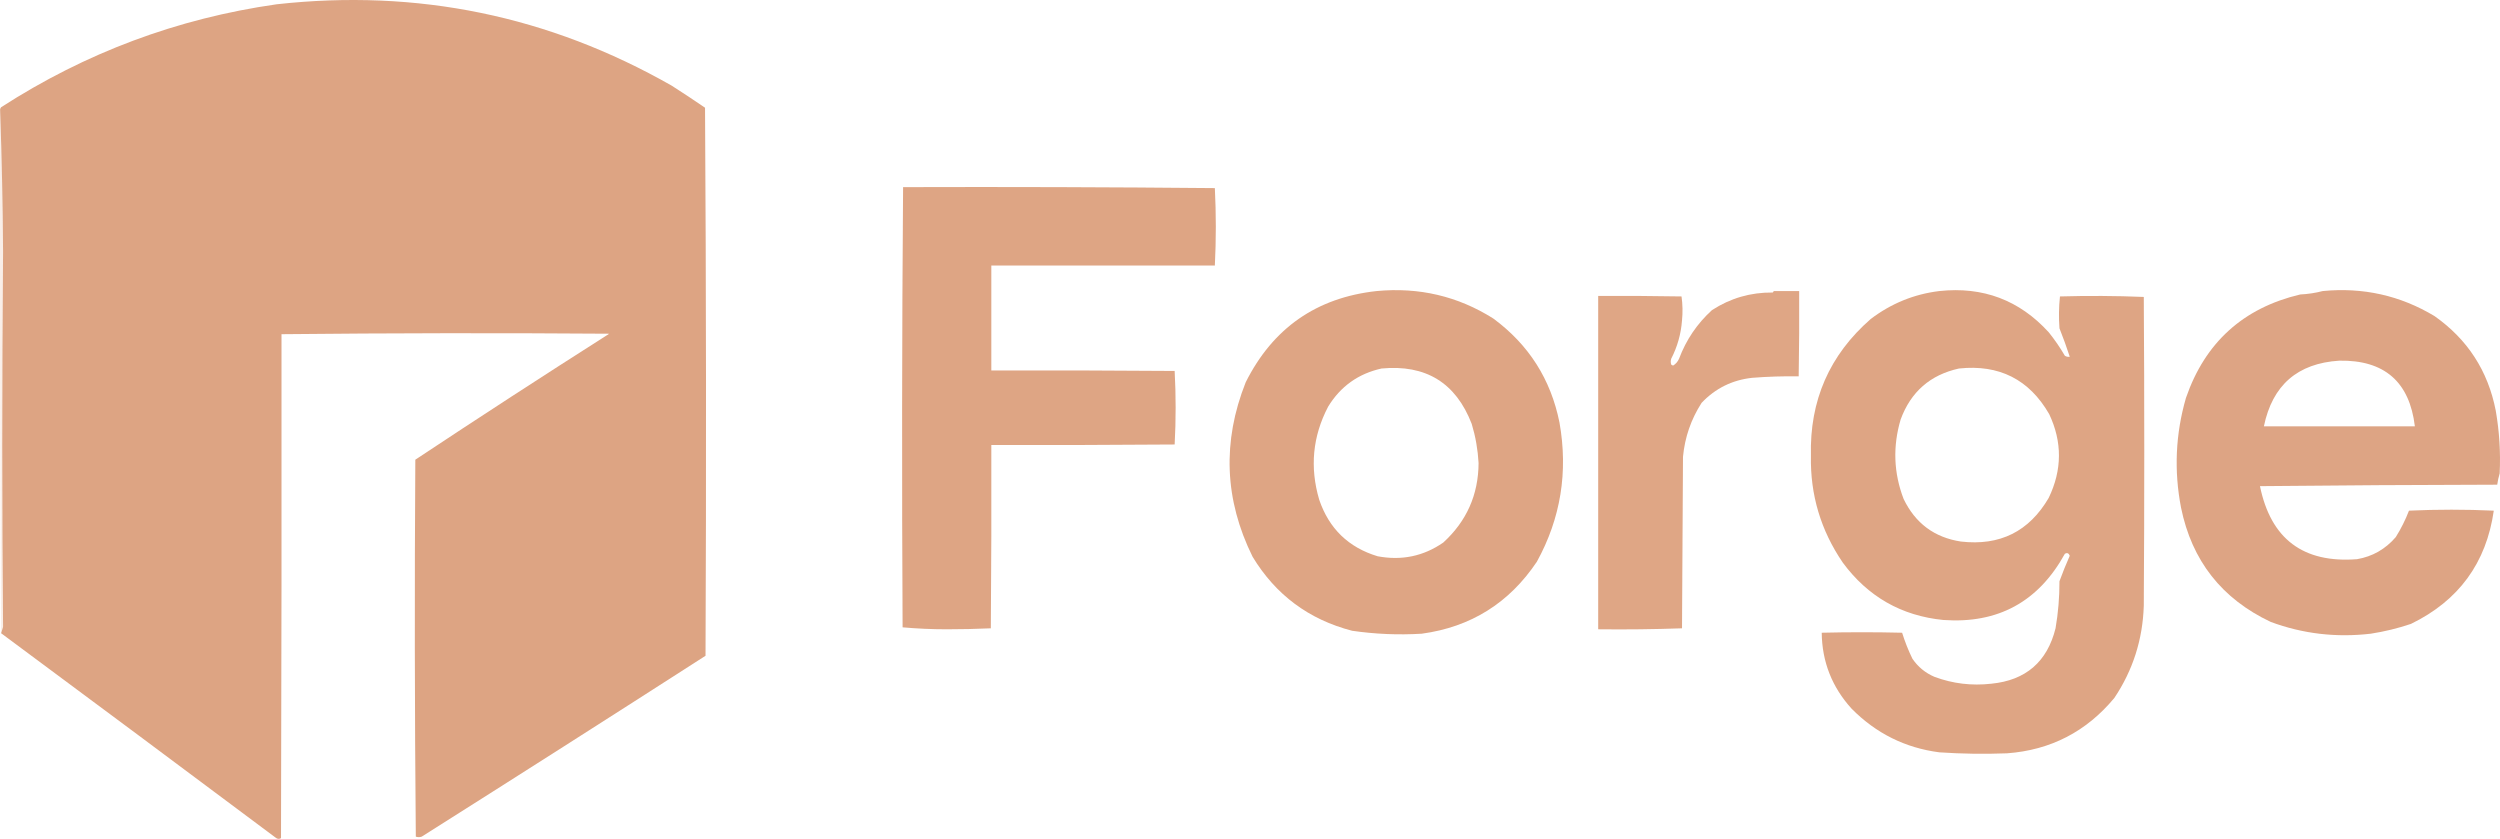 <?xml version="1.0" encoding="UTF-8" standalone="no"?>
<svg
   version="1.1"
   width="2549.957"
   height="855.643"
   style="clip-rule:evenodd;fill-rule:evenodd;image-rendering:optimizeQuality;shape-rendering:geometricPrecision;text-rendering:geometricPrecision"
   id="svg8"
   sodipodi:docname="logo.svg"
   inkscape:version="1.4 (e7c3feb100, 2024-10-09)"
   xmlns:inkscape="http://www.inkscape.org/namespaces/inkscape"
   xmlns:sodipodi="http://sodipodi.sourceforge.net/DTD/sodipodi-0.dtd"
   xmlns="http://www.w3.org/2000/svg"
   xmlns:svg="http://www.w3.org/2000/svg">
  <defs
     id="defs8" />
  <sodipodi:namedview
     id="namedview8"
     pagecolor="#ffffff"
     bordercolor="#000000"
     borderopacity="0.25"
     inkscape:showpageshadow="2"
     inkscape:pageopacity="0.0"
     inkscape:pagecheckerboard="0"
     inkscape:deskcolor="#d1d1d1"
     inkscape:zoom="0.30507347"
     inkscape:cx="1140.7088"
     inkscape:cy="298.2888"
     inkscape:window-width="1908"
     inkscape:window-height="1031"
     inkscape:window-x="0"
     inkscape:window-y="0"
     inkscape:window-maximized="1"
     inkscape:current-layer="g1" />
  <g
     id="g1">
    <path
       style="opacity:0.997"
       fill="#dda483"
       d="m 619.125,341.873 c 0.789,-0.283 1.456,-0.783 2,-1.5 -111.501,-0.833 -222.834,-0.666 -334,0.5 0.167,171.334 0,342.667 -0.5,514 -1.868,1.172 -3.702,1.005 -5.5,-0.5 -93.171,-69.665 -186.505,-139.165 -280,-208.5 0.603,-2.179 1.27,-4.346 2,-6.5 -1.143,-118.83 -1.143,-246.497 0,-383 -0.331,-48.106 -1.331,-95.94 -3,-143.5 -0.17,-1.322 0.163,-2.489 1,-3.5 C 87.208,53.821 180.875,18.821 282.125,4.373 c 143.579,-15.947 277.913,11.72 403,83 11.49,7.334 22.823,14.834 34,22.5 1.165,186.294 1.332,372.627 0.5,559 -96.341,61.911 -192.841,123.411 -289.5,184.5 -2,0.667 -4,0.667 -6,0 -1.166,-128.097 -1.332,-256.264 -0.5,-384.5 64.835,-42.991 130.002,-85.324 195.5,-127 z"
       id="path1" />
  </g>
  <g
     id="g2"
     transform="translate(-176.375,-54.627)">
    <path
       style="opacity:0.169"
       fill="#de9c7b"
       d="m 176.5,167.5 c 1.669,47.56 2.669,95.394 3,143.5 -1.143,136.503 -1.143,264.17 0,383 -0.73,2.154 -1.397,4.321 -2,6.5 -1,-177.499 -1.333,-355.166 -1,-533 z"
       id="path2" />
  </g>
  <g
     id="g3"
     transform="translate(-176.375,-54.627)">
    <path
       style="opacity:0.988"
       fill="#dda483"
       d="m 1097.5,245.5 c 106,-0.333 212,0 318,1 1.32,26.321 1.32,52.654 0,79 -76,0 -152,0 -228,0 0,35.667 0,71.333 0,107 62.33,-0.167 124.67,0 187,0.5 0.66,12.427 1,24.927 1,37.5 0,12.573 -0.34,25.073 -1,37.5 -62.33,0.5 -124.67,0.667 -187,0.5 0.17,62.334 0,124.668 -0.5,187 -14.93,0.663 -29.93,0.996 -45,1 -15.22,-0.008 -30.22,-0.675 -45,-2 -0.83,-149.736 -0.66,-299.403 0.5,-449 z"
       id="path3" />
  </g>
  <g
     id="g4"
     transform="translate(-176.375,-54.627)">
    <path
       style="opacity:0.987"
       fill="#dea483"
       d="m 2154.5,351.5 c 44.43,-4.774 81.59,9.226 111.5,42 6.12,7.609 11.62,15.609 16.5,24 1.55,0.952 3.21,1.285 5,1 -3.22,-9.842 -6.72,-19.509 -10.5,-29 -0.82,-10.91 -0.65,-21.743 0.5,-32.5 28.57,-0.828 57.07,-0.662 85.5,0.5 0.67,105 0.67,210 0,315 -1.09,34.401 -11.09,65.734 -30,94 -28.57,34.4 -65.07,53.233 -109.5,56.5 -23.02,0.887 -46.02,0.553 -69,-1 -34.78,-4.505 -64.61,-19.338 -89.5,-44.5 -20.01,-22.059 -30.18,-47.893 -30.5,-77.5 27.33,-0.667 54.67,-0.667 82,0 2.82,9.088 6.32,17.921 10.5,26.5 5.68,8.343 13.18,14.51 22.5,18.5 18.63,6.94 37.96,9.273 58,7 35.14,-3.472 56.97,-22.305 65.5,-56.5 2.72,-15.87 4.05,-31.87 4,-48 3.2,-8.759 6.7,-17.426 10.5,-26 -1.01,-2.668 -2.68,-3.334 -5,-2 -27,48.996 -68.33,71.496 -124,67.5 -42.68,-4.265 -76.85,-23.765 -102.5,-58.5 -22.47,-32.918 -33.31,-69.251 -32.5,-109 -1.43,-56.269 18.9,-102.769 61,-139.5 20.9,-15.87 44.23,-25.37 70,-28.5 z m 20,79 c 40.99,-4.339 71.66,11.161 92,46.5 13.45,28.439 13.28,56.939 -0.5,85.5 -19.99,34.241 -49.83,49.074 -89.5,44.5 -27.03,-4.123 -46.53,-18.623 -58.5,-43.5 -10.13,-26.509 -11.13,-53.509 -3,-81 10.38,-28.211 30.21,-45.545 59.5,-52 z"
       id="path4" />
  </g>
  <g
     id="g5"
     transform="translate(-176.375,-54.627)">
    <path
       style="opacity:0.988"
       fill="#dda483"
       d="m 1580.5,351.5 c 43.27,-4.09 82.94,5.243 119,28 36.16,26.658 58.66,61.991 67.5,106 8.97,50.422 1.31,97.755 -23,142 -28.23,42.188 -67.4,66.688 -117.5,73.5 -23.81,1.438 -47.47,0.438 -71,-3 -44.12,-11.463 -77.95,-36.629 -101.5,-75.5 -28.74,-58.145 -31.07,-117.479 -7,-178 27.72,-55.268 72.22,-86.268 133.5,-93 z m 5,79 c 45.17,-4.271 75.83,14.563 92,56.5 3.92,12.99 6.25,26.324 7,40 -0.2,32.254 -12.2,59.254 -36,81 -20.15,13.979 -42.49,18.646 -67,14 -29.61,-8.943 -49.44,-28.11 -59.5,-57.5 -9.8,-33.104 -6.8,-64.77 9,-95 12.63,-20.732 30.8,-33.732 54.5,-39 z"
       id="path5" />
  </g>
  <g
     id="g6"
     transform="translate(-176.375,-54.627)">
    <path
       style="opacity:0.98"
       fill="#dea483"
       d="m 1985.5,351.5 c 8.67,0 17.33,0 26,0 0.17,29.002 0,58.002 -0.5,87 -15.76,-0.247 -31.6,0.253 -47.5,1.5 -20.31,2.238 -37.47,10.738 -51.5,25.5 -10.77,16.733 -17.11,35.066 -19,55 -0.33,58.333 -0.67,116.667 -1,175 -28.43,0.995 -56.93,1.329 -85.5,1 0,-113.333 0,-226.667 0,-340 28.34,-0.167 56.67,0 85,0.5 1.15,8.088 1.31,16.254 0.5,24.5 -1.04,13.74 -4.7,26.74 -11,39 -0.67,2 -0.67,4 0,6 0.56,0.522 1.23,0.855 2,1 2.68,-1.688 4.68,-4.022 6,-7 7.2,-19.199 18.37,-35.699 33.5,-49.5 18.79,-12.226 39.45,-18.226 62,-18 0.56,-0.383 0.89,-0.883 1,-1.5 z"
       id="path6" />
  </g>
  <g
     id="g7"
     transform="translate(-176.375,-54.627)">
    <path
       style="opacity:0.989"
       fill="#dda483"
       d="m 2545.5,351.5 c 41.05,-3.988 79.05,4.512 114,25.5 33.78,23.78 54.61,55.947 62.5,96.5 3.69,21.187 5.02,42.521 4,64 -1.13,3.733 -1.96,7.566 -2.5,11.5 -80.67,0.167 -161.34,0.667 -242,1.5 11.07,53.878 44.07,78.711 99,74.5 15.76,-2.715 28.92,-10.215 39.5,-22.5 5.35,-8.547 9.85,-17.547 13.5,-27 28.9,-1.328 57.73,-1.328 86.5,0 -7.66,53.349 -35.83,91.849 -84.5,115.5 -13.33,4.504 -27,7.837 -41,10 -35.3,4.106 -69.3,0.106 -102,-12 -49.97,-23.623 -80.47,-62.456 -91.5,-116.5 -7.3,-37.783 -5.64,-75.117 5,-112 19.53,-56.532 58.36,-91.698 116.5,-105.5 8.07,-0.411 15.73,-1.577 23,-3.5 z m 17,71 c 45.9,-0.757 71.57,21.576 77,67 -51.33,0 -102.67,0 -154,0 8.66,-42.005 34.33,-64.338 77,-67 z"
       id="path7" />
  </g>
  <g
     id="g8"
     transform="translate(-176.375,-54.627)">
    <path
       style="opacity:0.008"
       fill="#ff8080"
       d="m 463.5,395.5 c 111.166,-1.166 222.499,-1.333 334,-0.5 -0.544,0.717 -1.211,1.217 -2,1.5 -110.499,-0.999 -221.165,-1.333 -332,-1 z"
       id="path8" />
  </g>
</svg>
